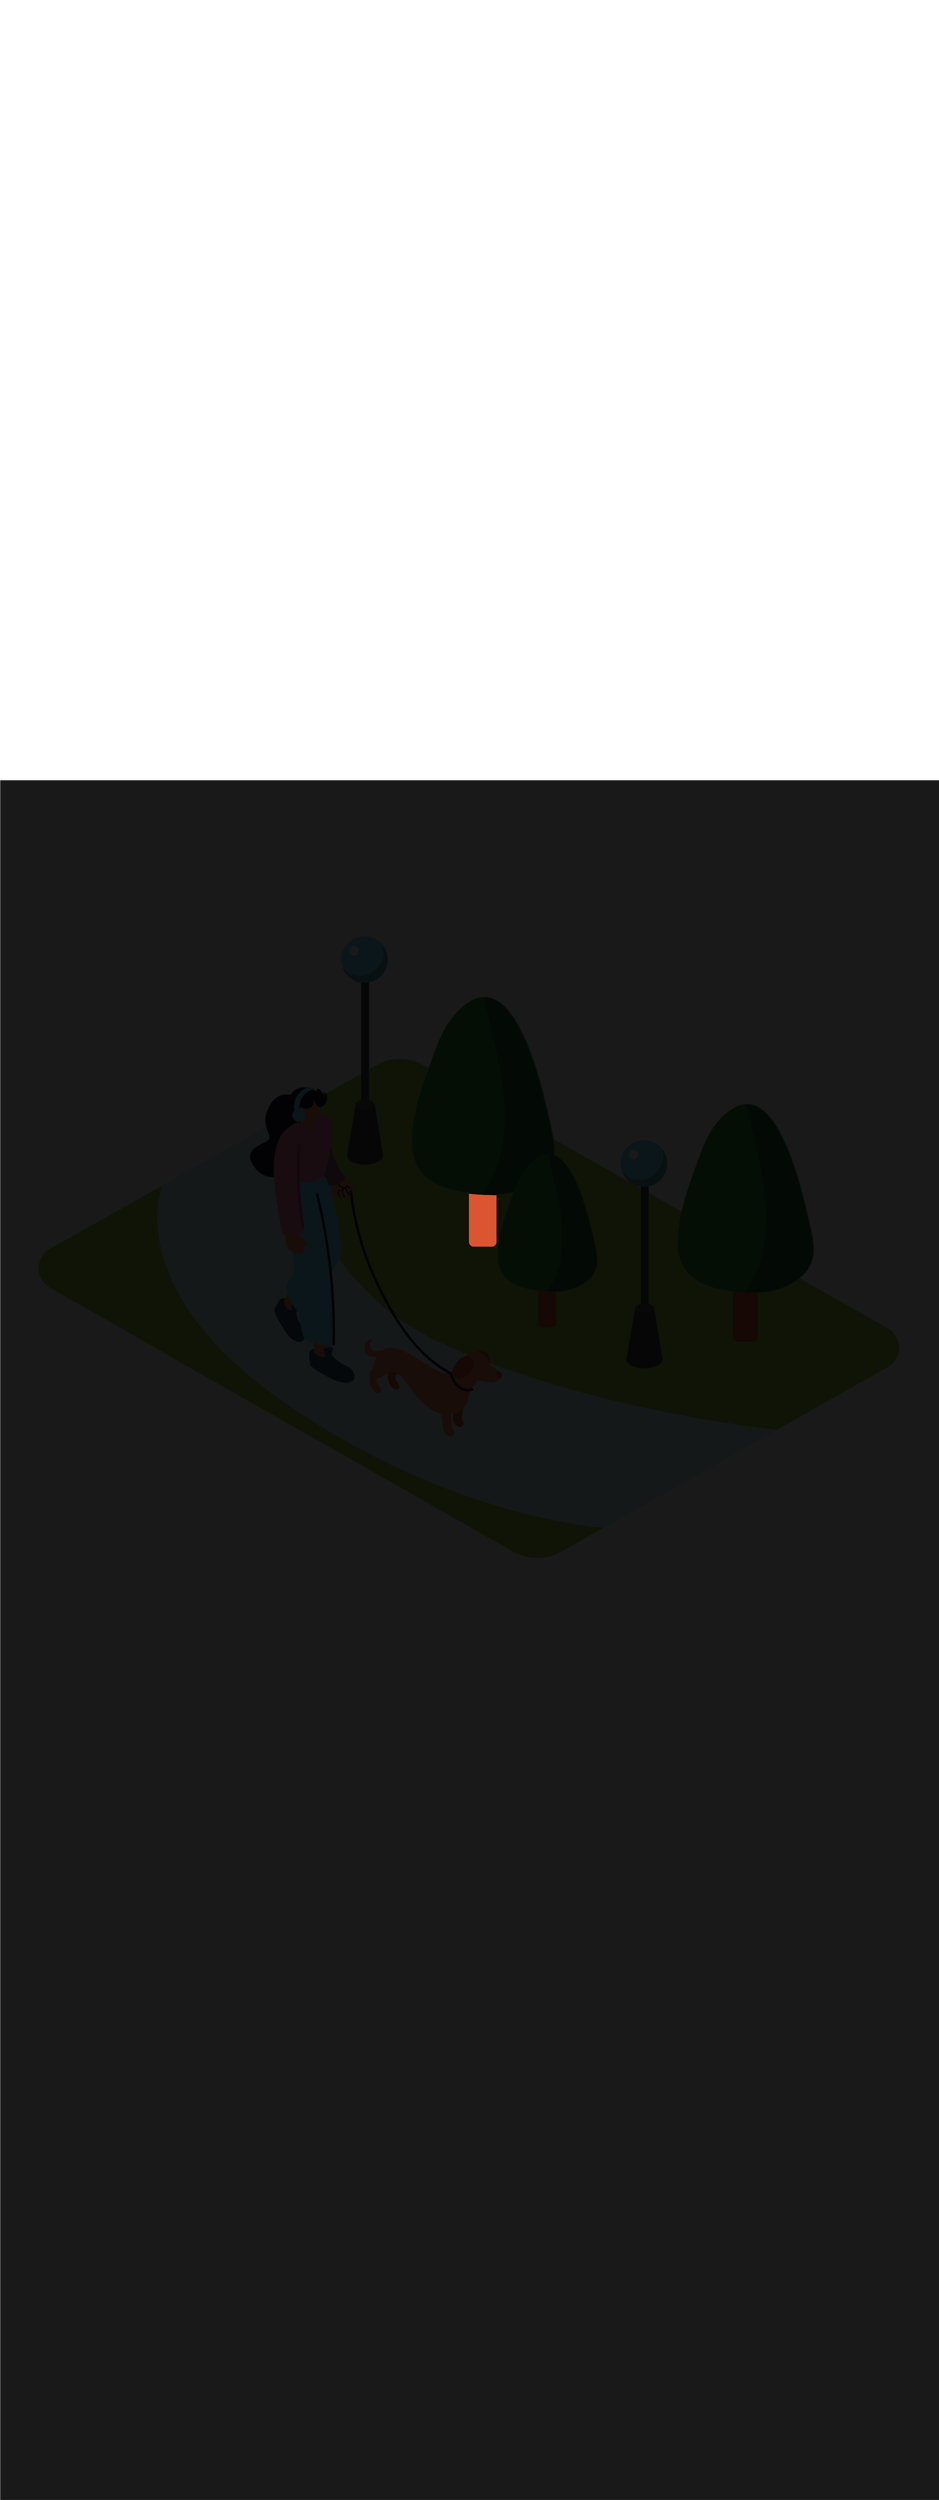 <ns0:svg xmlns:ns0="http://www.w3.org/2000/svg" version="1.1" id="Layer_1" x="0px" y="0px" viewBox="0 0 500 500" style="width: 188px;" xml:space="preserve" data-imageid="dog-walking-79-12053" imageName="Dog Walking" class="illustrations_image"><ns0:defs><ns0:mask id="spotlight-mask"><ns0:rect x="0" y="0" width="100%" height="100%" fill="white" opacity="0.9" /><ns0:style type="text/css" fill="black" /><ns0:style type="text/css" style="" fill="black" /><ns0:path class="st14_dog-walking-79-12053" d="M 249.7 244.82 L 249.7 245.7 L 249.7 245.704 L 249.7 245.737 L 249.7 245.746 L 249.701 245.779 L 249.702 245.787 L 249.703 245.82 L 249.703 245.828 L 249.705 245.861 L 249.706 245.869 L 249.708 245.902 L 249.709 245.91 L 249.712 245.943 L 249.713 245.951 L 249.716 245.984 L 249.717 245.992 L 249.721 246.024 L 249.722 246.032 L 249.727 246.064 L 249.728 246.072 L 249.733 246.104 L 249.734 246.112 L 249.74 246.144 L 249.741 246.152 L 249.747 246.184 L 249.749 246.192 L 249.755 246.223 L 249.757 246.231 L 249.764 246.263 L 249.766 246.27 L 249.774 246.301 L 249.776 246.309 L 249.784 246.34 L 249.786 246.348 L 249.794 246.379 L 249.796 246.387 L 249.805 246.417 L 249.808 246.425 L 249.817 246.455 L 249.82 246.463 L 249.83 246.493 L 249.832 246.5 L 249.842 246.53 L 249.845 246.538 L 249.856 246.568 L 249.859 246.575 L 249.87 246.604 L 249.873 246.612 L 249.885 246.641 L 249.888 246.648 L 249.9 246.677 L 249.903 246.685 L 249.916 246.714 L 249.919 246.721 L 249.932 246.749 L 249.935 246.756 L 249.949 246.785 L 249.952 246.792 L 249.966 246.82 L 249.97 246.827 L 249.984 246.855 L 249.988 246.862 L 250.003 246.889 L 250.006 246.896 L 250.022 246.923 L 250.025 246.93 L 250.041 246.957 L 250.045 246.964 L 250.061 246.991 L 250.065 246.997 L 250.081 247.024 L 250.086 247.031 L 250.102 247.057 L 250.107 247.063 L 250.124 247.089 L 250.128 247.096 L 250.146 247.121 L 250.15 247.128 L 250.168 247.153 L 250.173 247.159 L 250.191 247.185 L 250.196 247.191 L 250.214 247.216 L 250.219 247.222 L 250.238 247.246 L 250.243 247.252 L 250.263 247.276 L 250.267 247.282 L 250.287 247.306 L 250.292 247.312 L 250.313 247.336 L 250.318 247.342 L 250.338 247.365 L 250.343 247.371 L 250.364 247.393 L 250.369 247.399 L 250.391 247.422 L 250.396 247.427 L 250.418 247.45 L 250.423 247.455 L 250.445 247.477 L 250.45 247.482 L 250.473 247.504 L 250.478 247.509 L 250.501 247.531 L 250.507 247.536 L 250.529 247.557 L 250.535 247.562 L 250.558 247.582 L 250.564 247.587 L 250.588 247.608 L 250.594 247.613 L 250.618 247.633 L 250.624 247.637 L 250.648 247.657 L 250.654 247.662 L 250.678 247.681 L 250.684 247.686 L 250.709 247.704 L 250.715 247.709 L 250.741 247.727 L 250.747 247.732 L 250.772 247.75 L 250.779 247.754 L 250.804 247.772 L 250.811 247.776 L 250.837 247.793 L 250.843 247.798 L 250.869 247.814 L 250.876 247.819 L 250.903 247.835 L 250.909 247.839 L 250.936 247.855 L 250.943 247.859 L 250.97 247.875 L 250.977 247.878 L 251.004 247.894 L 251.011 247.897 L 251.038 247.912 L 251.045 247.916 L 251.073 247.93 L 251.08 247.934 L 251.108 247.948 L 251.115 247.951 L 251.144 247.965 L 251.151 247.968 L 251.179 247.981 L 251.186 247.984 L 251.215 247.997 L 251.223 248 L 251.252 248.012 L 251.259 248.015 L 251.288 248.027 L 251.296 248.03 L 251.325 248.041 L 251.332 248.044 L 251.362 248.055 L 251.37 248.058 L 251.4 248.068 L 251.407 248.07 L 251.437 248.08 L 251.445 248.083 L 251.475 248.092 L 251.483 248.095 L 251.513 248.104 L 251.521 248.106 L 251.552 248.114 L 251.56 248.116 L 251.591 248.124 L 251.599 248.126 L 251.63 248.134 L 251.637 248.136 L 251.669 248.143 L 251.677 248.145 L 251.708 248.151 L 251.716 248.153 L 251.748 248.159 L 251.756 248.16 L 251.788 248.166 L 251.796 248.167 L 251.828 248.172 L 251.836 248.173 L 251.868 248.178 L 251.876 248.179 L 251.908 248.183 L 251.916 248.184 L 251.949 248.187 L 251.957 248.188 L 251.99 248.191 L 251.998 248.192 L 252.031 248.194 L 252.039 248.195 L 252.072 248.197 L 252.08 248.197 L 252.113 248.198 L 252.121 248.199 L 252.154 248.2 L 252.163 248.2 L 252.196 248.2 L 252.2 248.2 L 261.9 248.2 L 261.904 248.2 L 261.904 248.2 L 261.937 248.2 L 261.946 248.2 L 261.979 248.199 L 261.987 248.198 L 262.02 248.197 L 262.028 248.197 L 262.061 248.195 L 262.069 248.194 L 262.102 248.192 L 262.11 248.191 L 262.143 248.188 L 262.151 248.187 L 262.184 248.184 L 262.192 248.183 L 262.224 248.179 L 262.232 248.178 L 262.264 248.173 L 262.272 248.172 L 262.304 248.167 L 262.312 248.166 L 262.344 248.16 L 262.352 248.159 L 262.384 248.153 L 262.392 248.151 L 262.423 248.145 L 262.431 248.143 L 262.463 248.136 L 262.47 248.134 L 262.501 248.126 L 262.509 248.124 L 262.54 248.116 L 262.548 248.114 L 262.579 248.106 L 262.587 248.104 L 262.617 248.095 L 262.625 248.092 L 262.655 248.083 L 262.663 248.08 L 262.693 248.07 L 262.7 248.068 L 262.73 248.058 L 262.738 248.055 L 262.768 248.044 L 262.775 248.041 L 262.804 248.03 L 262.812 248.027 L 262.841 248.015 L 262.848 248.012 L 262.877 248 L 262.885 247.997 L 262.914 247.984 L 262.921 247.981 L 262.949 247.968 L 262.956 247.965 L 262.985 247.951 L 262.992 247.948 L 263.02 247.934 L 263.027 247.93 L 263.055 247.916 L 263.062 247.912 L 263.089 247.897 L 263.096 247.894 L 263.123 247.878 L 263.13 247.875 L 263.157 247.859 L 263.164 247.855 L 263.191 247.839 L 263.197 247.835 L 263.224 247.819 L 263.231 247.814 L 263.257 247.798 L 263.263 247.793 L 263.289 247.776 L 263.296 247.772 L 263.321 247.754 L 263.328 247.75 L 263.353 247.732 L 263.359 247.727 L 263.385 247.709 L 263.391 247.704 L 263.416 247.686 L 263.422 247.681 L 263.446 247.662 L 263.452 247.657 L 263.476 247.637 L 263.482 247.633 L 263.506 247.613 L 263.512 247.608 L 263.536 247.587 L 263.542 247.582 L 263.565 247.562 L 263.571 247.557 L 263.593 247.536 L 263.599 247.531 L 263.622 247.509 L 263.627 247.504 L 263.65 247.482 L 263.655 247.477 L 263.677 247.455 L 263.682 247.45 L 263.704 247.427 L 263.709 247.422 L 263.731 247.399 L 263.736 247.393 L 263.757 247.371 L 263.762 247.365 L 263.782 247.342 L 263.787 247.336 L 263.808 247.312 L 263.813 247.306 L 263.833 247.282 L 263.837 247.276 L 263.857 247.252 L 263.862 247.246 L 263.881 247.222 L 263.886 247.216 L 263.904 247.191 L 263.909 247.185 L 263.927 247.159 L 263.932 247.153 L 263.95 247.128 L 263.954 247.121 L 263.972 247.096 L 263.976 247.089 L 263.993 247.063 L 263.998 247.057 L 264.014 247.031 L 264.019 247.024 L 264.035 246.997 L 264.039 246.991 L 264.055 246.964 L 264.059 246.957 L 264.075 246.93 L 264.078 246.923 L 264.094 246.896 L 264.097 246.889 L 264.112 246.862 L 264.116 246.855 L 264.13 246.827 L 264.134 246.82 L 264.148 246.792 L 264.151 246.785 L 264.165 246.756 L 264.168 246.749 L 264.181 246.721 L 264.184 246.714 L 264.197 246.685 L 264.2 246.677 L 264.212 246.648 L 264.215 246.641 L 264.227 246.612 L 264.23 246.604 L 264.241 246.575 L 264.244 246.568 L 264.255 246.538 L 264.258 246.53 L 264.268 246.5 L 264.27 246.493 L 264.28 246.463 L 264.283 246.455 L 264.292 246.425 L 264.295 246.417 L 264.304 246.387 L 264.306 246.379 L 264.314 246.348 L 264.316 246.34 L 264.324 246.309 L 264.326 246.301 L 264.334 246.27 L 264.336 246.263 L 264.343 246.231 L 264.345 246.223 L 264.351 246.192 L 264.353 246.184 L 264.359 246.152 L 264.36 246.144 L 264.366 246.112 L 264.367 246.104 L 264.372 246.072 L 264.373 246.064 L 264.378 246.032 L 264.379 246.024 L 264.383 245.992 L 264.384 245.984 L 264.387 245.951 L 264.388 245.943 L 264.391 245.91 L 264.392 245.902 L 264.394 245.869 L 264.395 245.861 L 264.397 245.828 L 264.397 245.82 L 264.398 245.787 L 264.399 245.779 L 264.4 245.746 L 264.4 245.737 L 264.4 245.704 L 264.4 245.7 L 264.4 220.9 L 264.395 220.9 L 264.318 220.899 L 264.242 220.899 L 264.165 220.899 L 264.089 220.898 L 264.012 220.898 L 263.935 220.897 L 263.859 220.896 L 263.782 220.896 L 263.705 220.895 L 263.628 220.894 L 263.551 220.893 L 263.474 220.893 L 263.397 220.892 L 263.32 220.891 L 263.243 220.89 L 263.166 220.889 L 263.089 220.887 L 263.012 220.886 L 262.934 220.885 L 262.857 220.884 L 262.78 220.882 L 262.702 220.881 L 262.625 220.88 L 262.547 220.878 L 262.47 220.877 L 262.392 220.875 L 262.315 220.874 L 262.237 220.872 L 262.159 220.87 L 262.082 220.869 L 262.004 220.867 L 261.926 220.865 L 261.848 220.863 L 261.77 220.861 L 261.693 220.859 L 261.615 220.857 L 261.537 220.855 L 261.459 220.853 L 261.381 220.851 L 261.303 220.849 L 261.225 220.847 L 261.146 220.845 L 261.068 220.843 L 260.99 220.841 L 260.912 220.838 L 260.834 220.836 L 260.755 220.834 L 260.677 220.831 L 260.599 220.829 L 260.521 220.827 L 260.442 220.824 L 260.364 220.822 L 260.286 220.819 L 260.207 220.817 L 260.129 220.814 L 260.05 220.812 L 259.972 220.809 L 259.893 220.807 L 259.815 220.804 L 259.736 220.801 L 259.658 220.799 L 259.579 220.796 L 259.5 220.793 L 259.422 220.791 L 259.343 220.788 L 259.265 220.785 L 259.186 220.782 L 259.107 220.779 L 259.029 220.777 L 258.95 220.774 L 258.871 220.771 L 258.793 220.768 L 258.714 220.765 L 258.635 220.762 L 258.556 220.759 L 258.478 220.757 L 258.399 220.754 L 258.32 220.751 L 258.241 220.748 L 258.163 220.745 L 258.084 220.742 L 258.005 220.739 L 257.926 220.736 L 257.848 220.733 L 257.769 220.73 L 257.69 220.727 L 257.611 220.724 L 257.532 220.721 L 257.454 220.718 L 257.375 220.715 L 257.296 220.712 L 257.217 220.709 L 257.138 220.706 L 257.06 220.703 L 256.981 220.7 L 256.932 220.695 L 256.883 220.686 L 256.836 220.672 L 256.804 220.659 L 256.216 220.63 L 256.214 220.63 L 255.588 220.596 L 255.585 220.596 L 254.959 220.558 L 254.956 220.558 L 254.329 220.517 L 254.326 220.517 L 253.698 220.471 L 253.695 220.471 L 253.067 220.422 L 253.064 220.422 L 252.436 220.369 L 252.433 220.368 L 251.805 220.311 L 251.802 220.311 L 251.174 220.249 L 251.17 220.249 L 250.543 220.182 L 250.54 220.182 L 249.913 220.111 L 249.909 220.111 L 249.7 220.086 L 249.7 244.82 Z" id="element_49" fill="black" /><ns0:path class="st14_dog-walking-79-12053" d="M 249.7 244.82 L 249.7 245.7 L 249.7 245.704 L 249.7 245.737 L 249.7 245.746 L 249.701 245.779 L 249.702 245.787 L 249.703 245.82 L 249.703 245.828 L 249.705 245.861 L 249.706 245.869 L 249.708 245.902 L 249.709 245.91 L 249.712 245.943 L 249.713 245.951 L 249.716 245.984 L 249.717 245.992 L 249.721 246.024 L 249.722 246.032 L 249.727 246.064 L 249.728 246.072 L 249.733 246.104 L 249.734 246.112 L 249.74 246.144 L 249.741 246.152 L 249.747 246.184 L 249.749 246.192 L 249.755 246.223 L 249.757 246.231 L 249.764 246.263 L 249.766 246.27 L 249.774 246.301 L 249.776 246.309 L 249.784 246.34 L 249.786 246.348 L 249.794 246.379 L 249.796 246.387 L 249.805 246.417 L 249.808 246.425 L 249.817 246.455 L 249.82 246.463 L 249.83 246.493 L 249.832 246.5 L 249.842 246.53 L 249.845 246.538 L 249.856 246.568 L 249.859 246.575 L 249.87 246.604 L 249.873 246.612 L 249.885 246.641 L 249.888 246.648 L 249.9 246.677 L 249.903 246.685 L 249.916 246.714 L 249.919 246.721 L 249.932 246.749 L 249.935 246.756 L 249.949 246.785 L 249.952 246.792 L 249.966 246.82 L 249.97 246.827 L 249.984 246.855 L 249.988 246.862 L 250.003 246.889 L 250.006 246.896 L 250.022 246.923 L 250.025 246.93 L 250.041 246.957 L 250.045 246.964 L 250.061 246.991 L 250.065 246.997 L 250.081 247.024 L 250.086 247.031 L 250.102 247.057 L 250.107 247.063 L 250.124 247.089 L 250.128 247.096 L 250.146 247.121 L 250.15 247.128 L 250.168 247.153 L 250.173 247.159 L 250.191 247.185 L 250.196 247.191 L 250.214 247.216 L 250.219 247.222 L 250.238 247.246 L 250.243 247.252 L 250.263 247.276 L 250.267 247.282 L 250.287 247.306 L 250.292 247.312 L 250.313 247.336 L 250.318 247.342 L 250.338 247.365 L 250.343 247.371 L 250.364 247.393 L 250.369 247.399 L 250.391 247.422 L 250.396 247.427 L 250.418 247.45 L 250.423 247.455 L 250.445 247.477 L 250.45 247.482 L 250.473 247.504 L 250.478 247.509 L 250.501 247.531 L 250.507 247.536 L 250.529 247.557 L 250.535 247.562 L 250.558 247.582 L 250.564 247.587 L 250.588 247.608 L 250.594 247.613 L 250.618 247.633 L 250.624 247.637 L 250.648 247.657 L 250.654 247.662 L 250.678 247.681 L 250.684 247.686 L 250.709 247.704 L 250.715 247.709 L 250.741 247.727 L 250.747 247.732 L 250.772 247.75 L 250.779 247.754 L 250.804 247.772 L 250.811 247.776 L 250.837 247.793 L 250.843 247.798 L 250.869 247.814 L 250.876 247.819 L 250.903 247.835 L 250.909 247.839 L 250.936 247.855 L 250.943 247.859 L 250.97 247.875 L 250.977 247.878 L 251.004 247.894 L 251.011 247.897 L 251.038 247.912 L 251.045 247.916 L 251.073 247.93 L 251.08 247.934 L 251.108 247.948 L 251.115 247.951 L 251.144 247.965 L 251.151 247.968 L 251.179 247.981 L 251.186 247.984 L 251.215 247.997 L 251.223 248 L 251.252 248.012 L 251.259 248.015 L 251.288 248.027 L 251.296 248.03 L 251.325 248.041 L 251.332 248.044 L 251.362 248.055 L 251.37 248.058 L 251.4 248.068 L 251.407 248.07 L 251.437 248.08 L 251.445 248.083 L 251.475 248.092 L 251.483 248.095 L 251.513 248.104 L 251.521 248.106 L 251.552 248.114 L 251.56 248.116 L 251.591 248.124 L 251.599 248.126 L 251.63 248.134 L 251.637 248.136 L 251.669 248.143 L 251.677 248.145 L 251.708 248.151 L 251.716 248.153 L 251.748 248.159 L 251.756 248.16 L 251.788 248.166 L 251.796 248.167 L 251.828 248.172 L 251.836 248.173 L 251.868 248.178 L 251.876 248.179 L 251.908 248.183 L 251.916 248.184 L 251.949 248.187 L 251.957 248.188 L 251.99 248.191 L 251.998 248.192 L 252.031 248.194 L 252.039 248.195 L 252.072 248.197 L 252.08 248.197 L 252.113 248.198 L 252.121 248.199 L 252.154 248.2 L 252.163 248.2 L 252.196 248.2 L 252.2 248.2 L 261.9 248.2 L 261.904 248.2 L 261.904 248.2 L 261.937 248.2 L 261.946 248.2 L 261.979 248.199 L 261.987 248.198 L 262.02 248.197 L 262.028 248.197 L 262.061 248.195 L 262.069 248.194 L 262.102 248.192 L 262.11 248.191 L 262.143 248.188 L 262.151 248.187 L 262.184 248.184 L 262.192 248.183 L 262.224 248.179 L 262.232 248.178 L 262.264 248.173 L 262.272 248.172 L 262.304 248.167 L 262.312 248.166 L 262.344 248.16 L 262.352 248.159 L 262.384 248.153 L 262.392 248.151 L 262.423 248.145 L 262.431 248.143 L 262.463 248.136 L 262.47 248.134 L 262.501 248.126 L 262.509 248.124 L 262.54 248.116 L 262.548 248.114 L 262.579 248.106 L 262.587 248.104 L 262.617 248.095 L 262.625 248.092 L 262.655 248.083 L 262.663 248.08 L 262.693 248.07 L 262.7 248.068 L 262.73 248.058 L 262.738 248.055 L 262.768 248.044 L 262.775 248.041 L 262.804 248.03 L 262.812 248.027 L 262.841 248.015 L 262.848 248.012 L 262.877 248 L 262.885 247.997 L 262.914 247.984 L 262.921 247.981 L 262.949 247.968 L 262.956 247.965 L 262.985 247.951 L 262.992 247.948 L 263.02 247.934 L 263.027 247.93 L 263.055 247.916 L 263.062 247.912 L 263.089 247.897 L 263.096 247.894 L 263.123 247.878 L 263.13 247.875 L 263.157 247.859 L 263.164 247.855 L 263.191 247.839 L 263.197 247.835 L 263.224 247.819 L 263.231 247.814 L 263.257 247.798 L 263.263 247.793 L 263.289 247.776 L 263.296 247.772 L 263.321 247.754 L 263.328 247.75 L 263.353 247.732 L 263.359 247.727 L 263.385 247.709 L 263.391 247.704 L 263.416 247.686 L 263.422 247.681 L 263.446 247.662 L 263.452 247.657 L 263.476 247.637 L 263.482 247.633 L 263.506 247.613 L 263.512 247.608 L 263.536 247.587 L 263.542 247.582 L 263.565 247.562 L 263.571 247.557 L 263.593 247.536 L 263.599 247.531 L 263.622 247.509 L 263.627 247.504 L 263.65 247.482 L 263.655 247.477 L 263.677 247.455 L 263.682 247.45 L 263.704 247.427 L 263.709 247.422 L 263.731 247.399 L 263.736 247.393 L 263.757 247.371 L 263.762 247.365 L 263.782 247.342 L 263.787 247.336 L 263.808 247.312 L 263.813 247.306 L 263.833 247.282 L 263.837 247.276 L 263.857 247.252 L 263.862 247.246 L 263.881 247.222 L 263.886 247.216 L 263.904 247.191 L 263.909 247.185 L 263.927 247.159 L 263.932 247.153 L 263.95 247.128 L 263.954 247.121 L 263.972 247.096 L 263.976 247.089 L 263.993 247.063 L 263.998 247.057 L 264.014 247.031 L 264.019 247.024 L 264.035 246.997 L 264.039 246.991 L 264.055 246.964 L 264.059 246.957 L 264.075 246.93 L 264.078 246.923 L 264.094 246.896 L 264.097 246.889 L 264.112 246.862 L 264.116 246.855 L 264.13 246.827 L 264.134 246.82 L 264.148 246.792 L 264.151 246.785 L 264.165 246.756 L 264.168 246.749 L 264.181 246.721 L 264.184 246.714 L 264.197 246.685 L 264.2 246.677 L 264.212 246.648 L 264.215 246.641 L 264.227 246.612 L 264.23 246.604 L 264.241 246.575 L 264.244 246.568 L 264.255 246.538 L 264.258 246.53 L 264.268 246.5 L 264.27 246.493 L 264.28 246.463 L 264.283 246.455 L 264.292 246.425 L 264.295 246.417 L 264.304 246.387 L 264.306 246.379 L 264.314 246.348 L 264.316 246.34 L 264.324 246.309 L 264.326 246.301 L 264.334 246.27 L 264.336 246.263 L 264.343 246.231 L 264.345 246.223 L 264.351 246.192 L 264.353 246.184 L 264.359 246.152 L 264.36 246.144 L 264.366 246.112 L 264.367 246.104 L 264.372 246.072 L 264.373 246.064 L 264.378 246.032 L 264.379 246.024 L 264.383 245.992 L 264.384 245.984 L 264.387 245.951 L 264.388 245.943 L 264.391 245.91 L 264.392 245.902 L 264.394 245.869 L 264.395 245.861 L 264.397 245.828 L 264.397 245.82 L 264.398 245.787 L 264.399 245.779 L 264.4 245.746 L 264.4 245.737 L 264.4 245.704 L 264.4 245.7 L 264.4 220.9 L 264.395 220.9 L 264.318 220.899 L 264.242 220.899 L 264.165 220.899 L 264.089 220.898 L 264.012 220.898 L 263.935 220.897 L 263.859 220.896 L 263.782 220.896 L 263.705 220.895 L 263.628 220.894 L 263.551 220.893 L 263.474 220.893 L 263.397 220.892 L 263.32 220.891 L 263.243 220.89 L 263.166 220.889 L 263.089 220.887 L 263.012 220.886 L 262.934 220.885 L 262.857 220.884 L 262.78 220.882 L 262.702 220.881 L 262.625 220.88 L 262.547 220.878 L 262.47 220.877 L 262.392 220.875 L 262.315 220.874 L 262.237 220.872 L 262.159 220.87 L 262.082 220.869 L 262.004 220.867 L 261.926 220.865 L 261.848 220.863 L 261.77 220.861 L 261.693 220.859 L 261.615 220.857 L 261.537 220.855 L 261.459 220.853 L 261.381 220.851 L 261.303 220.849 L 261.225 220.847 L 261.146 220.845 L 261.068 220.843 L 260.99 220.841 L 260.912 220.838 L 260.834 220.836 L 260.755 220.834 L 260.677 220.831 L 260.599 220.829 L 260.521 220.827 L 260.442 220.824 L 260.364 220.822 L 260.286 220.819 L 260.207 220.817 L 260.129 220.814 L 260.05 220.812 L 259.972 220.809 L 259.893 220.807 L 259.815 220.804 L 259.736 220.801 L 259.658 220.799 L 259.579 220.796 L 259.5 220.793 L 259.422 220.791 L 259.343 220.788 L 259.265 220.785 L 259.186 220.782 L 259.107 220.779 L 259.029 220.777 L 258.95 220.774 L 258.871 220.771 L 258.793 220.768 L 258.714 220.765 L 258.635 220.762 L 258.556 220.759 L 258.478 220.757 L 258.399 220.754 L 258.32 220.751 L 258.241 220.748 L 258.163 220.745 L 258.084 220.742 L 258.005 220.739 L 257.926 220.736 L 257.848 220.733 L 257.769 220.73 L 257.69 220.727 L 257.611 220.724 L 257.532 220.721 L 257.454 220.718 L 257.375 220.715 L 257.296 220.712 L 257.217 220.709 L 257.138 220.706 L 257.06 220.703 L 256.981 220.7 L 256.932 220.695 L 256.883 220.686 L 256.836 220.672 L 256.804 220.659 L 256.216 220.63 L 256.214 220.63 L 255.588 220.596 L 255.585 220.596 L 254.959 220.558 L 254.956 220.558 L 254.329 220.517 L 254.326 220.517 L 253.698 220.471 L 253.695 220.471 L 253.067 220.422 L 253.064 220.422 L 252.436 220.369 L 252.433 220.368 L 251.805 220.311 L 251.802 220.311 L 251.174 220.249 L 251.17 220.249 L 250.543 220.182 L 250.54 220.182 L 249.913 220.111 L 249.909 220.111 L 249.7 220.086 L 249.7 244.82 Z" id="element_49" style="" fill="black" /></ns0:mask></ns0:defs><ns0:style type="text/css">
	.st0_dog-walking-79-12053{fill:#96CF40;}
	.st1_dog-walking-79-12053{fill:#68E1FD;}
	.st2_dog-walking-79-12053{opacity:0.76;fill:#FFFFFF;enable-background:new    ;}
	.st3_dog-walking-79-12053{opacity:0.68;fill:url(#SVGID_1_);enable-background:new    ;}
	.st4_dog-walking-79-12053{opacity:0.68;fill:url(#SVGID_00000163067432278039710290000013117433382973896857_);enable-background:new    ;}
	.st5_dog-walking-79-12053{opacity:0.68;fill:url(#SVGID_00000100359026383995393210000006329908444153720194_);enable-background:new    ;}
	.st6_dog-walking-79-12053{opacity:0.68;fill:url(#SVGID_00000009590651224818453510000012520221678495179399_);enable-background:new    ;}
	.st7_dog-walking-79-12053{opacity:0.68;fill:url(#SVGID_00000034048284832784675140000010535632714719733639_);enable-background:new    ;}
	.st8_dog-walking-79-12053{opacity:0.68;fill:url(#SVGID_00000135674646276591115840000005288573322134846362_);enable-background:new    ;}
	.st9_dog-walking-79-12053{opacity:0.68;fill:url(#SVGID_00000086674995693208269040000000997927147159073667_);enable-background:new    ;}
	.st10_dog-walking-79-12053{fill:#3E3E4A;}
	.st11_dog-walking-79-12053{fill:#FFFFFF;}
	.st12_dog-walking-79-12053{opacity:0.4;fill:#3E3E4A;enable-background:new    ;}
	.st13_dog-walking-79-12053{fill:#55555F;}
	.st14_dog-walking-79-12053{fill:#DB5531;}
	.st15_dog-walking-79-12053{fill:#2C9135;}
	.st16_dog-walking-79-12053{opacity:0.4;fill:#111224;enable-background:new    ;}
	.st17_dog-walking-79-12053{fill:#FF815A;}
	.st18_dog-walking-79-12053{fill:#111224;}
	.st19_dog-walking-79-12053{fill:#F877AF;}
	.st20_dog-walking-79-12053{opacity:0.68;fill:#111224;enable-background:new    ;}
</ns0:style>
<ns0:path id="Base_dog-walking-79-12053" class="st0_dog-walking-79-12053" d="M472.8,291.7l-65.9-37.3l-16.9-9.6l-47.8-27l-19-10.7l-98.4-55.7c-7.4-4.2-16.4-4.2-23.8,0L144.7,183&#10;&#09;l-18.3,10.3l-99.7,56c-5.8,3.2-7.9,10.5-4.6,16.3c1.1,1.9,2.7,3.5,4.6,4.6l50.1,28.4L95,309.2l130.9,74.3l17.5,10l29.9,17&#10;&#09;c7.9,4.5,17.7,4.5,25.6,0l98.2-55.5l16.5-9.3l59.1-33.4c5.7-3.2,7.8-10.3,4.6-16C476.3,294.3,474.7,292.8,472.8,291.7z" />
<ns0:g id="Road_dog-walking-79-12053">
	<ns0:path class="st1_dog-walking-79-12053 targetColor" d="M152.4,178.8c0,0,4.5,85.6,83.8,121.3s177.5,45.6,177.5,45.6l-92.4,52.1c0,0-80.1-4.8-168.9-66s-66-116-66-116&#10;&#09;&#09;L152.4,178.8z" style="fill: rgb(104, 225, 253);" />
	<ns0:path class="st2_dog-walking-79-12053" d="M152.4,178.8c0,0,4.5,85.6,83.8,121.3s177.5,45.6,177.5,45.6l-92.4,52.1c0,0-80.1-4.8-168.9-66s-66-116-66-116&#10;&#09;&#09;L152.4,178.8z" />
</ns0:g>
<ns0:g id="Shadow_dog-walking-79-12053">
	
		<ns0:linearGradient id="SVGID_1_-dog-walking-79-12053" gradientUnits="userSpaceOnUse" x1="291.211" y1="775.642" x2="266.481" y2="799.152" gradientTransform="matrix(1 0 0 1 0 -498)">
		<ns0:stop offset="0" style="stop-color:#68E1FD" />
		<ns0:stop offset="1" style="stop-color:#FFFFFF;stop-opacity:0" />
	</ns0:linearGradient>
	<ns0:path class="st3_dog-walking-79-12053" d="M295.7,290l-8.1-7.6l-37.5,17.7c3.9,2,9.4,5.4,14.8,8.5C275.6,303.1,285.9,296.9,295.7,290z" />
	
		<ns0:linearGradient id="SVGID_00000163037812651827016470000002166017632105560244_-dog-walking-79-12053" gradientUnits="userSpaceOnUse" x1="258.766" y1="727.199" x2="225.326" y2="758.999" gradientTransform="matrix(1 0 0 1 0 -498)">
		<ns0:stop offset="0" style="stop-color:#68E1FD" />
		<ns0:stop offset="1" style="stop-color:#FFFFFF;stop-opacity:0" />
	</ns0:linearGradient>
	<ns0:path style="opacity:0.68;fill:url(#SVGID_00000163037812651827016470000002166017632105560244_);enable-background:new    ;" d="&#10;&#09;&#09;M264.8,245.9l-10.9-10.3l-50.7,24c5.2,2.7,12.8,7.2,20.1,11.5C237.6,263.6,251.5,255.2,264.8,245.9z" />
	
		<ns0:linearGradient id="SVGID_00000056385489459582278590000002434062850052783025_-dog-walking-79-12053" gradientUnits="userSpaceOnUse" x1="346.991" y1="791.982" x2="313.551" y2="823.772" gradientTransform="matrix(1 0 0 1 0 -498)">
		<ns0:stop offset="0" style="stop-color:#68E1FD" />
		<ns0:stop offset="1" style="stop-color:#FFFFFF;stop-opacity:0" />
	</ns0:linearGradient>
	<ns0:path style="opacity:0.68;fill:url(#SVGID_00000056385489459582278590000002434062850052783025_);enable-background:new    ;" d="&#10;&#09;&#09;M353,310.7l-10.9-10.3l-50.7,24c5.2,2.7,12.8,7.2,20.1,11.5C325.8,328.4,339.7,320,353,310.7z" />
	
		<ns0:linearGradient id="SVGID_00000049208271664835024860000010740988870886945969_-dog-walking-79-12053" gradientUnits="userSpaceOnUse" x1="198.857" y1="682.107" x2="165.417" y2="713.908" gradientTransform="matrix(1 0 0 1 0 -498)">
		<ns0:stop offset="0" style="stop-color:#68E1FD" />
		<ns0:stop offset="1" style="stop-color:#FFFFFF;stop-opacity:0" />
	</ns0:linearGradient>
	<ns0:path style="opacity:0.68;fill:url(#SVGID_00000049208271664835024860000010740988870886945969_);enable-background:new    ;" d="&#10;&#09;&#09;M204.9,200.8L194,190.5l-50.7,24c5.2,2.7,12.8,7.2,20.1,11.5C177.7,218.5,191.6,210.1,204.9,200.8z" />
	
		<ns0:linearGradient id="SVGID_00000134218786000425558300000002055082777538921603_-dog-walking-79-12053" gradientUnits="userSpaceOnUse" x1="179.008" y1="775.616" x2="147.278" y2="808.296" gradientTransform="matrix(1 0 0 1 0 -498)">
		<ns0:stop offset="0" style="stop-color:#68E1FD" />
		<ns0:stop offset="1" style="stop-color:#FFFFFF;stop-opacity:0" />
	</ns0:linearGradient>
	<ns0:path style="opacity:0.68;fill:url(#SVGID_00000134218786000425558300000002055082777538921603_);enable-background:new    ;" d="&#10;&#09;&#09;M134.1,325.2c5.2,2.3,10.2,4.9,15.1,7.9c3.2,2,6.4,4.1,9.8,5.8l31.8-18.5l-41.4-39l-50.7,24C107.9,310.1,124.7,320.9,134.1,325.2z" />
	
		<ns0:linearGradient id="SVGID_00000137814859506844123000000014074527877763551114_-dog-walking-79-12053" gradientUnits="userSpaceOnUse" x1="233.201" y1="816.507" x2="200.671" y2="844.397" gradientTransform="matrix(1 0 0 1 0 -498)">
		<ns0:stop offset="0" style="stop-color:#68E1FD" />
		<ns0:stop offset="1" style="stop-color:#FFFFFF;stop-opacity:0" />
	</ns0:linearGradient>
	<ns0:path style="opacity:0.68;fill:url(#SVGID_00000137814859506844123000000014074527877763551114_);enable-background:new    ;" d="&#10;&#09;&#09;M195.9,364.3c5.2,2.3,10.2,4.9,15.1,7.9c3.2,2-5.8-7.7-2.5-6l37.7-22.5l-35-23.2l-50.7,24C169.7,349.2,186.4,360,195.9,364.3z" />
	
		<ns0:linearGradient id="SVGID_00000150801479123983280180000015802496085992708741_-dog-walking-79-12053" gradientUnits="userSpaceOnUse" x1="396.761" y1="780.211" x2="363.321" y2="812.001" gradientTransform="matrix(1 0 0 1 0 -498)">
		<ns0:stop offset="0" style="stop-color:#68E1FD" />
		<ns0:stop offset="1" style="stop-color:#FFFFFF;stop-opacity:0" />
	</ns0:linearGradient>
	<ns0:path style="opacity:0.68;fill:url(#SVGID_00000150801479123983280180000015802496085992708741_);enable-background:new    ;" d="&#10;&#09;&#09;M402.8,298.9l-10.9-10.3l-50.7,24c5.2,2.7,12.8,7.2,20.1,11.5C375.6,316.6,389.5,308.2,402.8,298.9z" />
</ns0:g>
<ns0:g id="Lamp_dog-walking-79-12053">
	<ns0:rect x="192.3" y="97.9" class="st10_dog-walking-79-12053" width="4.2" height="99.9" />
	<ns0:circle class="st1_dog-walking-79-12053 targetColor" cx="194.1" cy="95.5" r="12.4" style="fill: rgb(104, 225, 253);" />
	<ns0:circle class="st11_dog-walking-79-12053" cx="188.5" cy="90.8" r="2.6" />
	<ns0:path class="st12_dog-walking-79-12053" d="M203.5,87.4c2.2,6-0.5,12.6-6.3,15.4c-5.6,2.9-11.4,1.3-14.7-2.8c2.5,6.4,9.6,9.6,16,7.1s9.6-9.6,7.1-16&#10;&#09;&#09;C205.2,89.7,204.4,88.5,203.5,87.4z" />
	<ns0:path class="st10_dog-walking-79-12053" d="M199.5,172.4l4.5,27.2c0,0-2.7,1.8-11.1,2.1s-8-2.6-8-2.6l4.5-26.7H199.5z" />
	<ns0:ellipse class="st13_dog-walking-79-12053" cx="194.4" cy="172.4" rx="5" ry="2.5" />
	<ns0:ellipse class="st10_dog-walking-79-12053" cx="194.4" cy="199.8" rx="9.6" ry="4.8" />
	<ns0:rect x="341.2" y="206.4" class="st10_dog-walking-79-12053" width="4.2" height="99.9" />
	<ns0:circle class="st1_dog-walking-79-12053 targetColor" cx="342.9" cy="204" r="12.4" style="fill: rgb(104, 225, 253);" />
	<ns0:circle class="st11_dog-walking-79-12053" cx="337.3" cy="199.2" r="2.6" />
	<ns0:path class="st12_dog-walking-79-12053" d="M352.3,195.9c2.2,6-0.5,12.6-6.3,15.4c-5.6,2.9-11.4,1.3-14.7-2.8c2.5,6.4,9.7,9.5,16,7.1s9.5-9.7,7.1-16&#10;&#09;&#09;C354,198.2,353.2,197,352.3,195.9L352.3,195.9z" />
	<ns0:path class="st10_dog-walking-79-12053" d="M348.3,280.9l4.5,27.1c0,0-2.7,1.8-11.1,2s-8-2.6-8-2.6l4.5-26.7L348.3,280.9z" />
	<ns0:ellipse class="st13_dog-walking-79-12053" cx="343.2" cy="280.9" rx="5" ry="2.5" />
	<ns0:ellipse class="st10_dog-walking-79-12053" cx="343.2" cy="308.2" rx="9.6" ry="4.8" />
</ns0:g>
<ns0:g id="Trees_dog-walking-79-12053">
	<ns0:path class="st14_dog-walking-79-12053" d="M252.2,156.6h9.7c1.1,0,2,0.9,2,2v87.1c0,1.1-0.9,2-2,2h-9.7c-1.1,0-2-0.9-2-2v-87.1&#10;&#09;&#09;C250.2,157.5,251.1,156.6,252.2,156.6z" />
	<ns0:path class="st15_dog-walking-79-12053" d="M291,175.2c-3.2-13.7-17.2-74.3-42.2-56.5c-12.8,9.1-16.4,23.4-21.5,37.3c-4.2,11.6-7.8,23.7-7.9,36.1&#10;&#09;&#09;c-0.4,25.2,25.2,28.3,44.8,28.2c11.3-0.1,27.4-6.7,30.1-19c1.6-7.4-1.1-16.1-2.7-23.4L291,175.2z" />
	<ns0:path class="st14_dog-walking-79-12053" d="M392.3,211.7h9.1c1.1,0,2,0.9,2,2v83c0,1.1-0.9,2-2,2h-9.1c-1.1,0-2-0.9-2-2v-83&#10;&#09;&#09;C390.3,212.6,391.2,211.7,392.3,211.7z" />
	<ns0:path class="st15_dog-walking-79-12053" d="M429.3,229.5c-3-13.1-16.5-71-40.3-54c-12.2,8.7-15.7,22.3-20.5,35.7c-4,11-7.4,22.6-7.6,34.5&#10;&#09;&#09;c-0.4,24.1,24.1,27,42.9,26.9c10.8,0,26.2-6.4,28.8-18.2c1.5-7.1-1.1-15.4-2.6-22.4C429.7,231.2,429.5,230.3,429.3,229.5z" />
	<ns0:path class="st16_dog-walking-79-12053" d="M292.2,177.9c-0.2-0.9-0.4-1.8-0.6-2.7c-2.8-12.2-14.1-60.9-34-59.7c5.9,25.7,14.6,52.9,9.9,79.2&#10;&#09;&#09;c-1.6,9.1-5,18.2-10.5,25.5c2.6,0.1,5.2,0.2,7.7,0.2c11.3-0.1,27.4-6.7,30.1-19C296.5,193.9,293.8,185.2,292.2,177.9z" />
	<ns0:path class="st16_dog-walking-79-12053" d="M430.4,232c-0.2-0.9-0.4-1.7-0.6-2.6c-2.7-11.6-13.5-58.2-32.5-57.1c5.6,24.6,13.9,50.5,9.5,75.7&#10;&#09;&#09;c-1.5,8.7-4.8,17.4-10,24.3c2.5,0.1,5,0.2,7.4,0.1c10.8,0,26.2-6.4,28.8-18.2C434.5,247.3,431.9,239,430.4,232z" />
	<ns0:path class="st14_dog-walking-79-12053" d="M288.3,227.7h6.1c1,0,1.7,0.8,1.7,1.7v60c0,1-0.8,1.7-1.7,1.7h-6.1c-1,0-1.7-0.8-1.7-1.7v-60&#10;&#09;&#09;C286.6,228.4,287.4,227.7,288.3,227.7z" />
	<ns0:path class="st15_dog-walking-79-12053" d="M315,240.7c-2.2-9.6-12-51.8-29.4-39.4c-8.9,6.4-11.4,16.3-15,26c-3,8.1-5.4,16.5-5.5,25.1&#10;&#09;&#09;c-0.3,17.6,17.6,19.7,31.3,19.7c7.9,0,19.1-4.7,21-13.2c1.1-5.2-0.8-11.2-1.9-16.3L315,240.7z" />
	<ns0:path class="st16_dog-walking-79-12053" d="M315.9,242.5c-0.1-0.6-0.3-1.2-0.4-1.9c-2-8.5-9.9-42.5-23.7-41.6c4.1,17.9,10.2,36.8,6.9,55.2&#10;&#09;&#09;c-1,6.4-3.5,12.5-7.3,17.8c1.8,0.1,3.6,0.1,5.4,0.1c7.9,0,19.1-4.7,21-13.2C318.9,253.7,317,247.6,315.9,242.5z" />
</ns0:g>
<ns0:g id="Character_dog-walking-79-12053">
	<ns0:path class="st17_dog-walking-79-12053" d="M175.1,205.9c0.1-0.3,0.5-0.6,0.8-0.6c-0.3,0.7-0.1,1.6,0.5,2.1c0.9,1,2.1,1.8,3.3,2.3&#10;&#09;&#09;c0.6,0.4,1.1,0.9,1.7,1.3c0.4,0.3,0.8,0.4,1.3,0.3c0.5,0.6,1.1,1.2,1.7,1.6c1,0.6,1.9,1.2,2.7,1.9c0.6,0.6,2.2,1.8,1.7,2.5&#10;&#09;&#09;s-1.6,0.5-2.7,0.1c0.1,0.1,0.2,0.2,0.3,0.3c0.8,1,1.2,2.9-0.6,2.9c0.3,0.6,0.3,1.4-0.2,1.9c-1.1,0.9-1.9,0-2.4-0.5&#10;&#09;&#09;c-0.4,0.4-1,0.6-1.6,0.4c-0.5-0.1-0.9-0.4-1.1-0.8c-3.6,1.8-4.9-7.2-5.2-10.5C174.9,209.4,174.4,207.3,175.1,205.9z" />
	<ns0:path class="st18_dog-walking-79-12053" d="M182.1,218.1c0-0.4,0.2-0.8,0.6-1c-0.9-0.2-1.8-0.7-2.4-1.4c-0.7-1-0.9-2.3-0.4-3.5c0.1-0.3,0.6-0.1,0.5,0.2&#10;&#09;&#09;c-0.4,1.1-0.2,2.3,0.5,3.1c0.8,0.7,1.8,1.1,2.8,1.2h0.1c0-0.1,0-0.1,0-0.2c0.5-1.4,2.1-0.3,2.6,0.4c0.2,0.3-0.2,0.6-0.4,0.4&#10;&#09;&#09;s-0.7-0.9-1.2-0.9c-0.9,0-0.1,1.5,0,1.8c0.4,0.8,0.8,1.5,1.3,2.2c0.2,0.3-0.2,0.6-0.4,0.4c-0.5-0.8-1-1.5-1.4-2.3&#10;&#09;&#09;c-0.2-0.4-0.4-0.7-0.5-1.1c-2.3,0.1-0.7,3.1-0.2,4.3c0.1,0.3-0.4,0.6-0.5,0.2c-0.5-1-0.8-2.1-1-3.3l0,0c-0.8-0.1-1.8-0.1-1.7,1.1&#10;&#09;&#09;c0.1,0.6,0.3,1.2,0.6,1.8c0.1,0.3-0.4,0.6-0.5,0.2c-0.3-0.9-0.9-2-0.5-2.9S181.3,218,182.1,218.1z" />
	<ns0:path class="st19_dog-walking-79-12053" d="M175,190.5c1.5,7.8,4,14.8,8.9,20.9c-0.3,0.8-2.1,4.5-11.2,4.5l-8.2-10.8L175,190.5z" />
	<ns0:path class="st16_dog-walking-79-12053" d="M175,190.5c1.5,7.8,4,14.8,8.9,20.9c-0.3,0.8-2.1,4.5-11.2,4.5l-8.2-10.8L175,190.5z" />
	<ns0:path class="st17_dog-walking-79-12053" d="M164.6,271.3l-6.8,10.8c0,0-2,2-5.2,0s-1.7-3.8-1.7-3.8l4.9-11.3" />
	<ns0:path class="st18_dog-walking-79-12053" d="M157.2,167.8c-2.5,0.2-9.4-3.6-14.4,7s4.4,15-1.1,17.6s-11.3,5.3-7.2,12.1s12.8,9.8,16.2,2.8&#10;&#09;&#09;s10.4-24.6,8.1-36.9" />
	<ns0:path class="st17_dog-walking-79-12053" d="M176.1,293.1v12.1c-0.7,2-2.6,3.4-4.7,3.3c-2,0.1-3.8-1.4-4-3.4l-1-11.2" />
	<ns0:path class="st1_dog-walking-79-12053 targetColor" d="M164.7,304.4c0.2-1,2.1-2,2.4-2s0.2,1.8,0.2,1.8c1.8,2.9,5.5,2.9,5.9,2.4s-1.5-3.3-0.7-4s4.2-0.9,4.6-0.7&#10;&#09;&#09;s-0.5,3.4-0.4,3.6c1.1,2.3,4.1,4.3,6.3,5.4s4,1.8,5.2,4.1c0.7,1.3,0.8,2.8,0.1,4.1c-0.9,1.3-3,1.5-4.4,1.5&#10;&#09;&#09;c-3.7-0.1-7.2-1.9-10.4-3.7c-2.9-1.5-5.6-3.2-8.1-5.2C164.9,311.3,164.5,305.4,164.7,304.4z" style="fill: rgb(104, 225, 253);" />
	<ns0:path class="st1_dog-walking-79-12053 targetColor" d="M149.1,276.3c0.6-0.6,2.6-0.6,2.8-0.4s-0.7,1.5-0.7,1.5c0.1,3.1,2.9,4.8,3.5,4.6s0.4-3.3,1.3-3.4&#10;&#09;&#09;s3.7,1.2,3.9,1.6s-2,2.4-2,2.6c-0.2,2.3,1.2,5.3,2.4,7.2s2.3,3.3,2.1,5.6c0,1.3-0.7,2.5-1.9,3.2c-1.3,0.6-3-0.2-4.2-0.9&#10;&#09;&#09;c-2.8-1.8-4.7-4.9-6.4-7.8c-1.6-2.5-2.9-5.1-3.9-7.9C146,281.7,148.5,276.9,149.1,276.3z" style="fill: rgb(104, 225, 253);" />
	<ns0:path class="st20_dog-walking-79-12053" d="M164.7,304.4c0.2-1,2.1-2,2.4-2s0.2,1.8,0.2,1.8c1.8,2.9,5.5,2.9,5.9,2.4s-1.5-3.3-0.7-4s4.2-0.9,4.6-0.7&#10;&#09;&#09;s-0.5,3.4-0.4,3.6c1.1,2.3,4.1,4.3,6.3,5.4s4,1.8,5.2,4.1c0.7,1.3,0.8,2.8,0.1,4.1c-0.9,1.3-3,1.5-4.4,1.5&#10;&#09;&#09;c-3.7-0.1-7.2-1.9-10.4-3.7c-2.9-1.5-5.6-3.2-8.1-5.2C164.9,311.3,164.5,305.4,164.7,304.4z" />
	<ns0:path class="st20_dog-walking-79-12053" d="M149.1,276.3c0.6-0.6,2.6-0.6,2.8-0.4s-0.7,1.5-0.7,1.5c0.1,3.1,2.9,4.8,3.5,4.6s0.4-3.3,1.3-3.4&#10;&#09;&#09;s3.7,1.2,3.9,1.6s-2,2.4-2,2.6c-0.2,2.3,1.2,5.3,2.4,7.2s2.3,3.3,2.1,5.6c0,1.3-0.7,2.5-1.9,3.2c-1.3,0.6-3-0.2-4.2-0.9&#10;&#09;&#09;c-2.8-1.8-4.7-4.9-6.4-7.8c-1.6-2.5-2.9-5.1-3.9-7.9C146,281.7,148.5,276.9,149.1,276.3z" />
	<ns0:path class="st1_dog-walking-79-12053 targetColor" d="M172.5,210.3c2.9,0.8,10.9,38.1,9.4,42s-20.1,31.8-22.7,30.7s-7.8-11.6-6.6-14.1s11.4-21.7,11.4-21.7&#10;&#09;&#09;l-2.1-35.1" style="fill: rgb(104, 225, 253);" />
	<ns0:path class="st1_dog-walking-79-12053 targetColor" d="M152.5,214.4c0,0,6.1,78.2,9.3,82.1s14.5,5.1,16.2,3.8s-4.8-77.6-12.8-88.2" style="fill: rgb(104, 225, 253);" />
	<ns0:path class="st19_dog-walking-79-12053" d="M172.5,210.3c1-1,6.9-25.3,3-30.7s-21.5,3.6-24.2,7.4s1.9,20.8,2.2,23.3S165.4,217.4,172.5,210.3z" />
	<ns0:path class="st17_dog-walking-79-12053" d="M169.5,171.8c0.1,0.6,0.6,11.2-4.6,13s-11.2-9.1-8.7-14.3S168.1,164.6,169.5,171.8z" />
	<ns0:path class="st18_dog-walking-79-12053" d="M160.3,173.6c-0.9,1.1-0.9,4.1-0.6,5.5c0.1,0.6,0.1,1.3,0,1.9c0.1,0.6,0.1,1.1,0.1,1.7&#10;&#09;&#09;c-0.5-0.4-0.9-0.8-1.4-1.3c-0.2,0.1-0.4,0.2-0.6,0.1c-0.2-0.1-0.4-0.2-0.6-0.4c-0.4-0.3-0.9-0.4-1.4-0.7c-0.8-0.6-1.5-1.5-1.7-2.5&#10;&#09;&#09;c-0.4-1.1-0.7-2.2-0.8-3.4c-0.2-2.3,0.2-4.7,1.2-6.7c2.8-5.3,9.9-5.4,14.3-1.9c-0.2-0.4-0.7-1.8,0.8-1.5c1.8,0.4,3.3,4,3.3,4&#10;&#09;&#09;c0.3-0.6-0.6-2.4-0.6-2.4s2.1,0.4,1.8,3.9s-4.5,5.6-5.9,2.6s-1.7-2.6-1.7-2.6c1.4,2.5,0.1,4.3-3,4.9&#10;&#09;&#09;C162.3,175,161,174.6,160.3,173.6z" />
	<ns0:path class="st17_dog-walking-79-12053" d="M157.9,176.6c0.4-0.8,1.5-1.2,2.3-0.7c0.1,0.1,0.2,0.1,0.3,0.2c0.6,0.6,1,1.4,1.3,2.2c0.1,0.2,0.1,0.5,0,0.7&#10;&#09;&#09;c0.2,0.4,0.2,0.9,0,1.4c-0.4,0.6-1.2,0.8-1.8,0.5C158.7,180.2,156.9,178.2,157.9,176.6z" />
	<ns0:circle class="st1_dog-walking-79-12053 targetColor" cx="159.2" cy="178.3" r="3.5" style="fill: rgb(104, 225, 253);" />
	<ns0:path class="st1_dog-walking-79-12053 targetColor" d="M167,164.5c0,0-8.6,1.8-7.5,11.9l-2.7-0.8c0,0-1.9-8.7,7.5-12.3C165.3,163.3,166.4,163.7,167,164.5z" style="fill: rgb(104, 225, 253);" />
	<ns0:path class="st17_dog-walking-79-12053" d="M151.5,236.1c0.2-0.4,0.6-0.6,1-0.5c0-1.1,1.8-1.4,2-0.3c0.1,0.4,0.2,0.8,0.3,1.3c0.4-0.4,1-0.3,1.4,0.1&#10;&#09;&#09;l0.1,0.1c0.3,0.1,0.6,0.4,0.7,0.7c0.2,0.9,0.4,1.8,0.7,2.7v0.1c0.5,1.1,1.2,2,2.2,2.6c0.9,0.5,1.7,1.2,2.5,1.9&#10;&#09;&#09;c0.6,0.6,1.9,1.7,1.5,2.4s-1.5,0.4-2.5-0.1l0.2,0.3c0.7,1,1.2,2.6-0.3,3.1c0.3,0.5,0.1,1.1-0.4,1.4c-1,0.8-1.9,0.2-2.5-0.6&#10;&#09;&#09;c-0.4,0.3-0.9,0.5-1.4,0.4c-0.6-0.3-1-0.8-1.3-1.3c-3.1,1.1-3.9-6.3-4.1-9.4C151.2,239.4,150.9,237.5,151.5,236.1z" />
	<ns0:path class="st19_dog-walking-79-12053" d="M151.4,187c0,0-5.4,4.2-5.6,18.9s4.8,35.9,4.8,35.9s10.9,0.6,11.3-1.6s-3.6-34.9-3.6-34.9" />
	<ns0:path class="st19_dog-walking-79-12053" d="M160,194c0.1-0.8-1.2-0.8-1.3,0c-1.2,14.7-0.5,29.5,2.1,44.1c0.1,0.8,1.4,0.5,1.2-0.3&#10;&#09;&#09;C159.5,223.3,158.8,208.6,160,194z" />
	<ns0:path class="st16_dog-walking-79-12053" d="M160,194c0.1-0.8-1.2-0.8-1.3,0c-1.2,14.7-0.5,29.5,2.1,44.1c0.1,0.8,1.4,0.5,1.2-0.3&#10;&#09;&#09;C159.5,223.3,158.8,208.6,160,194z" />
	<ns0:path class="st18_dog-walking-79-12053" d="M169.5,220.4c-0.2-0.8-1.4-0.5-1.2,0.3c6.4,26,9.3,52.8,8.7,79.6c0,0.4,0.4,0.6,0.7,0.6s0.5-0.3,0.6-0.6&#10;&#09;&#09;C178.9,273.4,175.9,246.6,169.5,220.4z" />
</ns0:g>
<ns0:g id="Dog_on_the_Leash_dog-walking-79-12053">
	<ns0:path class="st14_dog-walking-79-12053" d="M206.6,313.1c0,0-0.4,5.7,0.6,7.6s2.8,4.4,4.7,3.5s0.3-3.1-0.9-4.6c-0.9-1-0.7-2.6,0.3-3.4&#10;&#09;&#09;c0.2-0.2,0.5-0.3,0.8-0.4C213.8,315.1,210.8,312.2,206.6,313.1z" />
	<ns0:path class="st14_dog-walking-79-12053" d="M241.8,330.3c-0.1,0.4-1.1,9.5-0.4,11.1s3.6,3.9,4.8,2.2s0.6-2.5-0.4-3.6c0,0,1-7.9,1.3-8.7" />
	<ns0:path class="st17_dog-walking-79-12053" d="M251.3,323.6l-0.1,0.2c-1.7,2.5-1.6,5.5-2.9,8.2c-1.1,2.2-3,4.7-5.5,5.1c-6.1,0.9-10.3,0.4-16.5-4.8&#10;&#09;&#09;s-11-14.9-15.3-16.9s-7.1,3.5-10.6,2.1s-3.5-2.5-3.5-2.5c1.3-1.5,2.2-3.3,2.6-5.2c0.5-3,3.8-10.1,12.8-7.1s20.4,13.5,25.8,12.8&#10;&#09;&#09;s7.9-8.6,12.8-4.7c2.3,1.6,3.6,4.2,3.6,7C254.4,320.1,252.6,321.7,251.3,323.6z" />
	<ns0:path class="st17_dog-walking-79-12053" d="M234.9,336.2c0,0.4,0.8,9.6,1.7,11s4.3,3.1,5.1,1.3s0.1-2.5-1-3.4c0,0-0.5-7.9-0.4-8.8" />
	<ns0:path class="st17_dog-walking-79-12053" d="M196.8,314.9c0,0-0.4,5.7,0.6,7.6s2.8,4.4,4.7,3.5s0.3-3-0.9-4.6c-0.9-1-0.7-2.6,0.3-3.4&#10;&#09;&#09;c0.2-0.2,0.5-0.3,0.8-0.4C204.1,316.9,201.1,313.9,196.8,314.9z" />
	<ns0:path class="st17_dog-walking-79-12053" d="M203.8,303.1c0,0-4.2,1.7-6.1-0.5s0.1-4.7,1-5.4c0,0-5-0.1-4.7,5.4s7.4,4.5,9.1,3" />
	<ns0:path class="st14_dog-walking-79-12053" d="M260.5,310.9c0,0,1.7-5.1-2.6-6.8s-5.3,1.7-5.3,1.7L260.5,310.9z" />
	<ns0:path class="st17_dog-walking-79-12053" d="M242.6,316.5c0,0-3.1-7.1,6.1-10.7c0,0,3.9-3.1,7.4-1s4.6,4.4,4.4,6.1c0,0,7.4,4.4,6.9,5.6s-2.5,4.7-7,3.9&#10;&#09;&#09;s-9.1-1.6-9.1-1.6" />
	<ns0:path class="st14_dog-walking-79-12053" d="M251.2,307.5c-1-1-2.5-1.3-3.8-0.9c-3.8,1.1-9.4,8.4-4.5,11.4c2.6,1.6,5.8-1.3,7.4-3.1c1-1,1.7-2.2,2.2-3.5&#10;&#09;&#09;C252.8,310,252.3,308.5,251.2,307.5z" />
	<ns0:path class="st14_dog-walking-79-12053" d="M267.4,316.5c-0.2-0.6-0.5-1.1-1-1.5c-0.9-0.7-2.2-0.3-2.1,0.8s1.8,2.8,2.2,2.2S267.4,316.5,267.4,316.5z" />
	<ns0:path class="st18_dog-walking-79-12053" d="M251.3,323.6c-5.6,1.7-9.6-3.3-10.6-8.2c-0.2-0.8-1.4-0.5-1.2,0.3c1.2,5.7,5.9,11,12.2,9.1&#10;&#09;&#09;c0.3-0.1,0.5-0.4,0.4-0.8C252,323.7,251.6,323.5,251.3,323.6L251.3,323.6z" />
	<ns0:path class="st18_dog-walking-79-12053" d="M239.6,314.6c-16-8.6-26.4-24.2-34.6-39.9c-9.1-17.4-15.5-36.3-17.5-55.9c-0.1-0.8-1.4-0.8-1.3,0&#10;&#09;&#09;c2,19.8,8.4,38.9,17.7,56.6c8.3,15.9,18.9,31.6,35,40.4C239.6,316.1,240.3,315,239.6,314.6z" />
</ns0:g>
<ns0:rect x="0" y="0" width="100%" height="100%" fill="black" mask="url(#spotlight-mask)" /><ns0:g id="highlighted-segment"><ns0:style type="text/css" /><ns0:style type="text/css" style="">
	.st0_dog-walking-79-12053{fill:#96CF40;}
	.st1_dog-walking-79-12053{fill:#68E1FD;}
	.st2_dog-walking-79-12053{opacity:0.76;fill:#FFFFFF;enable-background:new    ;}
	.st3_dog-walking-79-12053{opacity:0.68;fill:url(#SVGID_1_);enable-background:new    ;}
	.st4_dog-walking-79-12053{opacity:0.68;fill:url(#SVGID_00000163067432278039710290000013117433382973896857_);enable-background:new    ;}
	.st5_dog-walking-79-12053{opacity:0.68;fill:url(#SVGID_00000100359026383995393210000006329908444153720194_);enable-background:new    ;}
	.st6_dog-walking-79-12053{opacity:0.68;fill:url(#SVGID_00000009590651224818453510000012520221678495179399_);enable-background:new    ;}
	.st7_dog-walking-79-12053{opacity:0.68;fill:url(#SVGID_00000034048284832784675140000010535632714719733639_);enable-background:new    ;}
	.st8_dog-walking-79-12053{opacity:0.68;fill:url(#SVGID_00000135674646276591115840000005288573322134846362_);enable-background:new    ;}
	.st9_dog-walking-79-12053{opacity:0.68;fill:url(#SVGID_00000086674995693208269040000000997927147159073667_);enable-background:new    ;}
	.st10_dog-walking-79-12053{fill:#3E3E4A;}
	.st11_dog-walking-79-12053{fill:#FFFFFF;}
	.st12_dog-walking-79-12053{opacity:0.4;fill:#3E3E4A;enable-background:new    ;}
	.st13_dog-walking-79-12053{fill:#55555F;}
	.st14_dog-walking-79-12053{fill:#DB5531;}
	.st15_dog-walking-79-12053{fill:#2C9135;}
	.st16_dog-walking-79-12053{opacity:0.4;fill:#111224;enable-background:new    ;}
	.st17_dog-walking-79-12053{fill:#FF815A;}
	.st18_dog-walking-79-12053{fill:#111224;}
	.st19_dog-walking-79-12053{fill:#F877AF;}
	.st20_dog-walking-79-12053{opacity:0.68;fill:#111224;enable-background:new    ;}
</ns0:style><ns0:path class="st14_dog-walking-79-12053" d="M 249.7 244.82 L 249.7 245.7 L 249.7 245.704 L 249.7 245.737 L 249.7 245.746 L 249.701 245.779 L 249.702 245.787 L 249.703 245.82 L 249.703 245.828 L 249.705 245.861 L 249.706 245.869 L 249.708 245.902 L 249.709 245.91 L 249.712 245.943 L 249.713 245.951 L 249.716 245.984 L 249.717 245.992 L 249.721 246.024 L 249.722 246.032 L 249.727 246.064 L 249.728 246.072 L 249.733 246.104 L 249.734 246.112 L 249.74 246.144 L 249.741 246.152 L 249.747 246.184 L 249.749 246.192 L 249.755 246.223 L 249.757 246.231 L 249.764 246.263 L 249.766 246.27 L 249.774 246.301 L 249.776 246.309 L 249.784 246.34 L 249.786 246.348 L 249.794 246.379 L 249.796 246.387 L 249.805 246.417 L 249.808 246.425 L 249.817 246.455 L 249.82 246.463 L 249.83 246.493 L 249.832 246.5 L 249.842 246.53 L 249.845 246.538 L 249.856 246.568 L 249.859 246.575 L 249.87 246.604 L 249.873 246.612 L 249.885 246.641 L 249.888 246.648 L 249.9 246.677 L 249.903 246.685 L 249.916 246.714 L 249.919 246.721 L 249.932 246.749 L 249.935 246.756 L 249.949 246.785 L 249.952 246.792 L 249.966 246.82 L 249.97 246.827 L 249.984 246.855 L 249.988 246.862 L 250.003 246.889 L 250.006 246.896 L 250.022 246.923 L 250.025 246.93 L 250.041 246.957 L 250.045 246.964 L 250.061 246.991 L 250.065 246.997 L 250.081 247.024 L 250.086 247.031 L 250.102 247.057 L 250.107 247.063 L 250.124 247.089 L 250.128 247.096 L 250.146 247.121 L 250.15 247.128 L 250.168 247.153 L 250.173 247.159 L 250.191 247.185 L 250.196 247.191 L 250.214 247.216 L 250.219 247.222 L 250.238 247.246 L 250.243 247.252 L 250.263 247.276 L 250.267 247.282 L 250.287 247.306 L 250.292 247.312 L 250.313 247.336 L 250.318 247.342 L 250.338 247.365 L 250.343 247.371 L 250.364 247.393 L 250.369 247.399 L 250.391 247.422 L 250.396 247.427 L 250.418 247.45 L 250.423 247.455 L 250.445 247.477 L 250.45 247.482 L 250.473 247.504 L 250.478 247.509 L 250.501 247.531 L 250.507 247.536 L 250.529 247.557 L 250.535 247.562 L 250.558 247.582 L 250.564 247.587 L 250.588 247.608 L 250.594 247.613 L 250.618 247.633 L 250.624 247.637 L 250.648 247.657 L 250.654 247.662 L 250.678 247.681 L 250.684 247.686 L 250.709 247.704 L 250.715 247.709 L 250.741 247.727 L 250.747 247.732 L 250.772 247.75 L 250.779 247.754 L 250.804 247.772 L 250.811 247.776 L 250.837 247.793 L 250.843 247.798 L 250.869 247.814 L 250.876 247.819 L 250.903 247.835 L 250.909 247.839 L 250.936 247.855 L 250.943 247.859 L 250.97 247.875 L 250.977 247.878 L 251.004 247.894 L 251.011 247.897 L 251.038 247.912 L 251.045 247.916 L 251.073 247.93 L 251.08 247.934 L 251.108 247.948 L 251.115 247.951 L 251.144 247.965 L 251.151 247.968 L 251.179 247.981 L 251.186 247.984 L 251.215 247.997 L 251.223 248 L 251.252 248.012 L 251.259 248.015 L 251.288 248.027 L 251.296 248.03 L 251.325 248.041 L 251.332 248.044 L 251.362 248.055 L 251.37 248.058 L 251.4 248.068 L 251.407 248.07 L 251.437 248.08 L 251.445 248.083 L 251.475 248.092 L 251.483 248.095 L 251.513 248.104 L 251.521 248.106 L 251.552 248.114 L 251.56 248.116 L 251.591 248.124 L 251.599 248.126 L 251.63 248.134 L 251.637 248.136 L 251.669 248.143 L 251.677 248.145 L 251.708 248.151 L 251.716 248.153 L 251.748 248.159 L 251.756 248.16 L 251.788 248.166 L 251.796 248.167 L 251.828 248.172 L 251.836 248.173 L 251.868 248.178 L 251.876 248.179 L 251.908 248.183 L 251.916 248.184 L 251.949 248.187 L 251.957 248.188 L 251.99 248.191 L 251.998 248.192 L 252.031 248.194 L 252.039 248.195 L 252.072 248.197 L 252.08 248.197 L 252.113 248.198 L 252.121 248.199 L 252.154 248.2 L 252.163 248.2 L 252.196 248.2 L 252.2 248.2 L 261.9 248.2 L 261.904 248.2 L 261.904 248.2 L 261.937 248.2 L 261.946 248.2 L 261.979 248.199 L 261.987 248.198 L 262.02 248.197 L 262.028 248.197 L 262.061 248.195 L 262.069 248.194 L 262.102 248.192 L 262.11 248.191 L 262.143 248.188 L 262.151 248.187 L 262.184 248.184 L 262.192 248.183 L 262.224 248.179 L 262.232 248.178 L 262.264 248.173 L 262.272 248.172 L 262.304 248.167 L 262.312 248.166 L 262.344 248.16 L 262.352 248.159 L 262.384 248.153 L 262.392 248.151 L 262.423 248.145 L 262.431 248.143 L 262.463 248.136 L 262.47 248.134 L 262.501 248.126 L 262.509 248.124 L 262.54 248.116 L 262.548 248.114 L 262.579 248.106 L 262.587 248.104 L 262.617 248.095 L 262.625 248.092 L 262.655 248.083 L 262.663 248.08 L 262.693 248.07 L 262.7 248.068 L 262.73 248.058 L 262.738 248.055 L 262.768 248.044 L 262.775 248.041 L 262.804 248.03 L 262.812 248.027 L 262.841 248.015 L 262.848 248.012 L 262.877 248 L 262.885 247.997 L 262.914 247.984 L 262.921 247.981 L 262.949 247.968 L 262.956 247.965 L 262.985 247.951 L 262.992 247.948 L 263.02 247.934 L 263.027 247.93 L 263.055 247.916 L 263.062 247.912 L 263.089 247.897 L 263.096 247.894 L 263.123 247.878 L 263.13 247.875 L 263.157 247.859 L 263.164 247.855 L 263.191 247.839 L 263.197 247.835 L 263.224 247.819 L 263.231 247.814 L 263.257 247.798 L 263.263 247.793 L 263.289 247.776 L 263.296 247.772 L 263.321 247.754 L 263.328 247.75 L 263.353 247.732 L 263.359 247.727 L 263.385 247.709 L 263.391 247.704 L 263.416 247.686 L 263.422 247.681 L 263.446 247.662 L 263.452 247.657 L 263.476 247.637 L 263.482 247.633 L 263.506 247.613 L 263.512 247.608 L 263.536 247.587 L 263.542 247.582 L 263.565 247.562 L 263.571 247.557 L 263.593 247.536 L 263.599 247.531 L 263.622 247.509 L 263.627 247.504 L 263.65 247.482 L 263.655 247.477 L 263.677 247.455 L 263.682 247.45 L 263.704 247.427 L 263.709 247.422 L 263.731 247.399 L 263.736 247.393 L 263.757 247.371 L 263.762 247.365 L 263.782 247.342 L 263.787 247.336 L 263.808 247.312 L 263.813 247.306 L 263.833 247.282 L 263.837 247.276 L 263.857 247.252 L 263.862 247.246 L 263.881 247.222 L 263.886 247.216 L 263.904 247.191 L 263.909 247.185 L 263.927 247.159 L 263.932 247.153 L 263.95 247.128 L 263.954 247.121 L 263.972 247.096 L 263.976 247.089 L 263.993 247.063 L 263.998 247.057 L 264.014 247.031 L 264.019 247.024 L 264.035 246.997 L 264.039 246.991 L 264.055 246.964 L 264.059 246.957 L 264.075 246.93 L 264.078 246.923 L 264.094 246.896 L 264.097 246.889 L 264.112 246.862 L 264.116 246.855 L 264.13 246.827 L 264.134 246.82 L 264.148 246.792 L 264.151 246.785 L 264.165 246.756 L 264.168 246.749 L 264.181 246.721 L 264.184 246.714 L 264.197 246.685 L 264.2 246.677 L 264.212 246.648 L 264.215 246.641 L 264.227 246.612 L 264.23 246.604 L 264.241 246.575 L 264.244 246.568 L 264.255 246.538 L 264.258 246.53 L 264.268 246.5 L 264.27 246.493 L 264.28 246.463 L 264.283 246.455 L 264.292 246.425 L 264.295 246.417 L 264.304 246.387 L 264.306 246.379 L 264.314 246.348 L 264.316 246.34 L 264.324 246.309 L 264.326 246.301 L 264.334 246.27 L 264.336 246.263 L 264.343 246.231 L 264.345 246.223 L 264.351 246.192 L 264.353 246.184 L 264.359 246.152 L 264.36 246.144 L 264.366 246.112 L 264.367 246.104 L 264.372 246.072 L 264.373 246.064 L 264.378 246.032 L 264.379 246.024 L 264.383 245.992 L 264.384 245.984 L 264.387 245.951 L 264.388 245.943 L 264.391 245.91 L 264.392 245.902 L 264.394 245.869 L 264.395 245.861 L 264.397 245.828 L 264.397 245.82 L 264.398 245.787 L 264.399 245.779 L 264.4 245.746 L 264.4 245.737 L 264.4 245.704 L 264.4 245.7 L 264.4 220.9 L 264.395 220.9 L 264.318 220.899 L 264.242 220.899 L 264.165 220.899 L 264.089 220.898 L 264.012 220.898 L 263.935 220.897 L 263.859 220.896 L 263.782 220.896 L 263.705 220.895 L 263.628 220.894 L 263.551 220.893 L 263.474 220.893 L 263.397 220.892 L 263.32 220.891 L 263.243 220.89 L 263.166 220.889 L 263.089 220.887 L 263.012 220.886 L 262.934 220.885 L 262.857 220.884 L 262.78 220.882 L 262.702 220.881 L 262.625 220.88 L 262.547 220.878 L 262.47 220.877 L 262.392 220.875 L 262.315 220.874 L 262.237 220.872 L 262.159 220.87 L 262.082 220.869 L 262.004 220.867 L 261.926 220.865 L 261.848 220.863 L 261.77 220.861 L 261.693 220.859 L 261.615 220.857 L 261.537 220.855 L 261.459 220.853 L 261.381 220.851 L 261.303 220.849 L 261.225 220.847 L 261.146 220.845 L 261.068 220.843 L 260.99 220.841 L 260.912 220.838 L 260.834 220.836 L 260.755 220.834 L 260.677 220.831 L 260.599 220.829 L 260.521 220.827 L 260.442 220.824 L 260.364 220.822 L 260.286 220.819 L 260.207 220.817 L 260.129 220.814 L 260.05 220.812 L 259.972 220.809 L 259.893 220.807 L 259.815 220.804 L 259.736 220.801 L 259.658 220.799 L 259.579 220.796 L 259.5 220.793 L 259.422 220.791 L 259.343 220.788 L 259.265 220.785 L 259.186 220.782 L 259.107 220.779 L 259.029 220.777 L 258.95 220.774 L 258.871 220.771 L 258.793 220.768 L 258.714 220.765 L 258.635 220.762 L 258.556 220.759 L 258.478 220.757 L 258.399 220.754 L 258.32 220.751 L 258.241 220.748 L 258.163 220.745 L 258.084 220.742 L 258.005 220.739 L 257.926 220.736 L 257.848 220.733 L 257.769 220.73 L 257.69 220.727 L 257.611 220.724 L 257.532 220.721 L 257.454 220.718 L 257.375 220.715 L 257.296 220.712 L 257.217 220.709 L 257.138 220.706 L 257.06 220.703 L 256.981 220.7 L 256.932 220.695 L 256.883 220.686 L 256.836 220.672 L 256.804 220.659 L 256.216 220.63 L 256.214 220.63 L 255.588 220.596 L 255.585 220.596 L 254.959 220.558 L 254.956 220.558 L 254.329 220.517 L 254.326 220.517 L 253.698 220.471 L 253.695 220.471 L 253.067 220.422 L 253.064 220.422 L 252.436 220.369 L 252.433 220.368 L 251.805 220.311 L 251.802 220.311 L 251.174 220.249 L 251.17 220.249 L 250.543 220.182 L 250.54 220.182 L 249.913 220.111 L 249.909 220.111 L 249.7 220.086 L 249.7 244.82 Z" id="element_49" /><ns0:path class="st14_dog-walking-79-12053" d="M 249.7 244.82 L 249.7 245.7 L 249.7 245.704 L 249.7 245.737 L 249.7 245.746 L 249.701 245.779 L 249.702 245.787 L 249.703 245.82 L 249.703 245.828 L 249.705 245.861 L 249.706 245.869 L 249.708 245.902 L 249.709 245.91 L 249.712 245.943 L 249.713 245.951 L 249.716 245.984 L 249.717 245.992 L 249.721 246.024 L 249.722 246.032 L 249.727 246.064 L 249.728 246.072 L 249.733 246.104 L 249.734 246.112 L 249.74 246.144 L 249.741 246.152 L 249.747 246.184 L 249.749 246.192 L 249.755 246.223 L 249.757 246.231 L 249.764 246.263 L 249.766 246.27 L 249.774 246.301 L 249.776 246.309 L 249.784 246.34 L 249.786 246.348 L 249.794 246.379 L 249.796 246.387 L 249.805 246.417 L 249.808 246.425 L 249.817 246.455 L 249.82 246.463 L 249.83 246.493 L 249.832 246.5 L 249.842 246.53 L 249.845 246.538 L 249.856 246.568 L 249.859 246.575 L 249.87 246.604 L 249.873 246.612 L 249.885 246.641 L 249.888 246.648 L 249.9 246.677 L 249.903 246.685 L 249.916 246.714 L 249.919 246.721 L 249.932 246.749 L 249.935 246.756 L 249.949 246.785 L 249.952 246.792 L 249.966 246.82 L 249.97 246.827 L 249.984 246.855 L 249.988 246.862 L 250.003 246.889 L 250.006 246.896 L 250.022 246.923 L 250.025 246.93 L 250.041 246.957 L 250.045 246.964 L 250.061 246.991 L 250.065 246.997 L 250.081 247.024 L 250.086 247.031 L 250.102 247.057 L 250.107 247.063 L 250.124 247.089 L 250.128 247.096 L 250.146 247.121 L 250.15 247.128 L 250.168 247.153 L 250.173 247.159 L 250.191 247.185 L 250.196 247.191 L 250.214 247.216 L 250.219 247.222 L 250.238 247.246 L 250.243 247.252 L 250.263 247.276 L 250.267 247.282 L 250.287 247.306 L 250.292 247.312 L 250.313 247.336 L 250.318 247.342 L 250.338 247.365 L 250.343 247.371 L 250.364 247.393 L 250.369 247.399 L 250.391 247.422 L 250.396 247.427 L 250.418 247.45 L 250.423 247.455 L 250.445 247.477 L 250.45 247.482 L 250.473 247.504 L 250.478 247.509 L 250.501 247.531 L 250.507 247.536 L 250.529 247.557 L 250.535 247.562 L 250.558 247.582 L 250.564 247.587 L 250.588 247.608 L 250.594 247.613 L 250.618 247.633 L 250.624 247.637 L 250.648 247.657 L 250.654 247.662 L 250.678 247.681 L 250.684 247.686 L 250.709 247.704 L 250.715 247.709 L 250.741 247.727 L 250.747 247.732 L 250.772 247.75 L 250.779 247.754 L 250.804 247.772 L 250.811 247.776 L 250.837 247.793 L 250.843 247.798 L 250.869 247.814 L 250.876 247.819 L 250.903 247.835 L 250.909 247.839 L 250.936 247.855 L 250.943 247.859 L 250.97 247.875 L 250.977 247.878 L 251.004 247.894 L 251.011 247.897 L 251.038 247.912 L 251.045 247.916 L 251.073 247.93 L 251.08 247.934 L 251.108 247.948 L 251.115 247.951 L 251.144 247.965 L 251.151 247.968 L 251.179 247.981 L 251.186 247.984 L 251.215 247.997 L 251.223 248 L 251.252 248.012 L 251.259 248.015 L 251.288 248.027 L 251.296 248.03 L 251.325 248.041 L 251.332 248.044 L 251.362 248.055 L 251.37 248.058 L 251.4 248.068 L 251.407 248.07 L 251.437 248.08 L 251.445 248.083 L 251.475 248.092 L 251.483 248.095 L 251.513 248.104 L 251.521 248.106 L 251.552 248.114 L 251.56 248.116 L 251.591 248.124 L 251.599 248.126 L 251.63 248.134 L 251.637 248.136 L 251.669 248.143 L 251.677 248.145 L 251.708 248.151 L 251.716 248.153 L 251.748 248.159 L 251.756 248.16 L 251.788 248.166 L 251.796 248.167 L 251.828 248.172 L 251.836 248.173 L 251.868 248.178 L 251.876 248.179 L 251.908 248.183 L 251.916 248.184 L 251.949 248.187 L 251.957 248.188 L 251.99 248.191 L 251.998 248.192 L 252.031 248.194 L 252.039 248.195 L 252.072 248.197 L 252.08 248.197 L 252.113 248.198 L 252.121 248.199 L 252.154 248.2 L 252.163 248.2 L 252.196 248.2 L 252.2 248.2 L 261.9 248.2 L 261.904 248.2 L 261.904 248.2 L 261.937 248.2 L 261.946 248.2 L 261.979 248.199 L 261.987 248.198 L 262.02 248.197 L 262.028 248.197 L 262.061 248.195 L 262.069 248.194 L 262.102 248.192 L 262.11 248.191 L 262.143 248.188 L 262.151 248.187 L 262.184 248.184 L 262.192 248.183 L 262.224 248.179 L 262.232 248.178 L 262.264 248.173 L 262.272 248.172 L 262.304 248.167 L 262.312 248.166 L 262.344 248.16 L 262.352 248.159 L 262.384 248.153 L 262.392 248.151 L 262.423 248.145 L 262.431 248.143 L 262.463 248.136 L 262.47 248.134 L 262.501 248.126 L 262.509 248.124 L 262.54 248.116 L 262.548 248.114 L 262.579 248.106 L 262.587 248.104 L 262.617 248.095 L 262.625 248.092 L 262.655 248.083 L 262.663 248.08 L 262.693 248.07 L 262.7 248.068 L 262.73 248.058 L 262.738 248.055 L 262.768 248.044 L 262.775 248.041 L 262.804 248.03 L 262.812 248.027 L 262.841 248.015 L 262.848 248.012 L 262.877 248 L 262.885 247.997 L 262.914 247.984 L 262.921 247.981 L 262.949 247.968 L 262.956 247.965 L 262.985 247.951 L 262.992 247.948 L 263.02 247.934 L 263.027 247.93 L 263.055 247.916 L 263.062 247.912 L 263.089 247.897 L 263.096 247.894 L 263.123 247.878 L 263.13 247.875 L 263.157 247.859 L 263.164 247.855 L 263.191 247.839 L 263.197 247.835 L 263.224 247.819 L 263.231 247.814 L 263.257 247.798 L 263.263 247.793 L 263.289 247.776 L 263.296 247.772 L 263.321 247.754 L 263.328 247.75 L 263.353 247.732 L 263.359 247.727 L 263.385 247.709 L 263.391 247.704 L 263.416 247.686 L 263.422 247.681 L 263.446 247.662 L 263.452 247.657 L 263.476 247.637 L 263.482 247.633 L 263.506 247.613 L 263.512 247.608 L 263.536 247.587 L 263.542 247.582 L 263.565 247.562 L 263.571 247.557 L 263.593 247.536 L 263.599 247.531 L 263.622 247.509 L 263.627 247.504 L 263.65 247.482 L 263.655 247.477 L 263.677 247.455 L 263.682 247.45 L 263.704 247.427 L 263.709 247.422 L 263.731 247.399 L 263.736 247.393 L 263.757 247.371 L 263.762 247.365 L 263.782 247.342 L 263.787 247.336 L 263.808 247.312 L 263.813 247.306 L 263.833 247.282 L 263.837 247.276 L 263.857 247.252 L 263.862 247.246 L 263.881 247.222 L 263.886 247.216 L 263.904 247.191 L 263.909 247.185 L 263.927 247.159 L 263.932 247.153 L 263.95 247.128 L 263.954 247.121 L 263.972 247.096 L 263.976 247.089 L 263.993 247.063 L 263.998 247.057 L 264.014 247.031 L 264.019 247.024 L 264.035 246.997 L 264.039 246.991 L 264.055 246.964 L 264.059 246.957 L 264.075 246.93 L 264.078 246.923 L 264.094 246.896 L 264.097 246.889 L 264.112 246.862 L 264.116 246.855 L 264.13 246.827 L 264.134 246.82 L 264.148 246.792 L 264.151 246.785 L 264.165 246.756 L 264.168 246.749 L 264.181 246.721 L 264.184 246.714 L 264.197 246.685 L 264.2 246.677 L 264.212 246.648 L 264.215 246.641 L 264.227 246.612 L 264.23 246.604 L 264.241 246.575 L 264.244 246.568 L 264.255 246.538 L 264.258 246.53 L 264.268 246.5 L 264.27 246.493 L 264.28 246.463 L 264.283 246.455 L 264.292 246.425 L 264.295 246.417 L 264.304 246.387 L 264.306 246.379 L 264.314 246.348 L 264.316 246.34 L 264.324 246.309 L 264.326 246.301 L 264.334 246.27 L 264.336 246.263 L 264.343 246.231 L 264.345 246.223 L 264.351 246.192 L 264.353 246.184 L 264.359 246.152 L 264.36 246.144 L 264.366 246.112 L 264.367 246.104 L 264.372 246.072 L 264.373 246.064 L 264.378 246.032 L 264.379 246.024 L 264.383 245.992 L 264.384 245.984 L 264.387 245.951 L 264.388 245.943 L 264.391 245.91 L 264.392 245.902 L 264.394 245.869 L 264.395 245.861 L 264.397 245.828 L 264.397 245.82 L 264.398 245.787 L 264.399 245.779 L 264.4 245.746 L 264.4 245.737 L 264.4 245.704 L 264.4 245.7 L 264.4 220.9 L 264.395 220.9 L 264.318 220.899 L 264.242 220.899 L 264.165 220.899 L 264.089 220.898 L 264.012 220.898 L 263.935 220.897 L 263.859 220.896 L 263.782 220.896 L 263.705 220.895 L 263.628 220.894 L 263.551 220.893 L 263.474 220.893 L 263.397 220.892 L 263.32 220.891 L 263.243 220.89 L 263.166 220.889 L 263.089 220.887 L 263.012 220.886 L 262.934 220.885 L 262.857 220.884 L 262.78 220.882 L 262.702 220.881 L 262.625 220.88 L 262.547 220.878 L 262.47 220.877 L 262.392 220.875 L 262.315 220.874 L 262.237 220.872 L 262.159 220.87 L 262.082 220.869 L 262.004 220.867 L 261.926 220.865 L 261.848 220.863 L 261.77 220.861 L 261.693 220.859 L 261.615 220.857 L 261.537 220.855 L 261.459 220.853 L 261.381 220.851 L 261.303 220.849 L 261.225 220.847 L 261.146 220.845 L 261.068 220.843 L 260.99 220.841 L 260.912 220.838 L 260.834 220.836 L 260.755 220.834 L 260.677 220.831 L 260.599 220.829 L 260.521 220.827 L 260.442 220.824 L 260.364 220.822 L 260.286 220.819 L 260.207 220.817 L 260.129 220.814 L 260.05 220.812 L 259.972 220.809 L 259.893 220.807 L 259.815 220.804 L 259.736 220.801 L 259.658 220.799 L 259.579 220.796 L 259.5 220.793 L 259.422 220.791 L 259.343 220.788 L 259.265 220.785 L 259.186 220.782 L 259.107 220.779 L 259.029 220.777 L 258.95 220.774 L 258.871 220.771 L 258.793 220.768 L 258.714 220.765 L 258.635 220.762 L 258.556 220.759 L 258.478 220.757 L 258.399 220.754 L 258.32 220.751 L 258.241 220.748 L 258.163 220.745 L 258.084 220.742 L 258.005 220.739 L 257.926 220.736 L 257.848 220.733 L 257.769 220.73 L 257.69 220.727 L 257.611 220.724 L 257.532 220.721 L 257.454 220.718 L 257.375 220.715 L 257.296 220.712 L 257.217 220.709 L 257.138 220.706 L 257.06 220.703 L 256.981 220.7 L 256.932 220.695 L 256.883 220.686 L 256.836 220.672 L 256.804 220.659 L 256.216 220.63 L 256.214 220.63 L 255.588 220.596 L 255.585 220.596 L 254.959 220.558 L 254.956 220.558 L 254.329 220.517 L 254.326 220.517 L 253.698 220.471 L 253.695 220.471 L 253.067 220.422 L 253.064 220.422 L 252.436 220.369 L 252.433 220.368 L 251.805 220.311 L 251.802 220.311 L 251.174 220.249 L 251.17 220.249 L 250.543 220.182 L 250.54 220.182 L 249.913 220.111 L 249.909 220.111 L 249.7 220.086 L 249.7 244.82 Z" id="element_49" style="" /></ns0:g></ns0:svg>